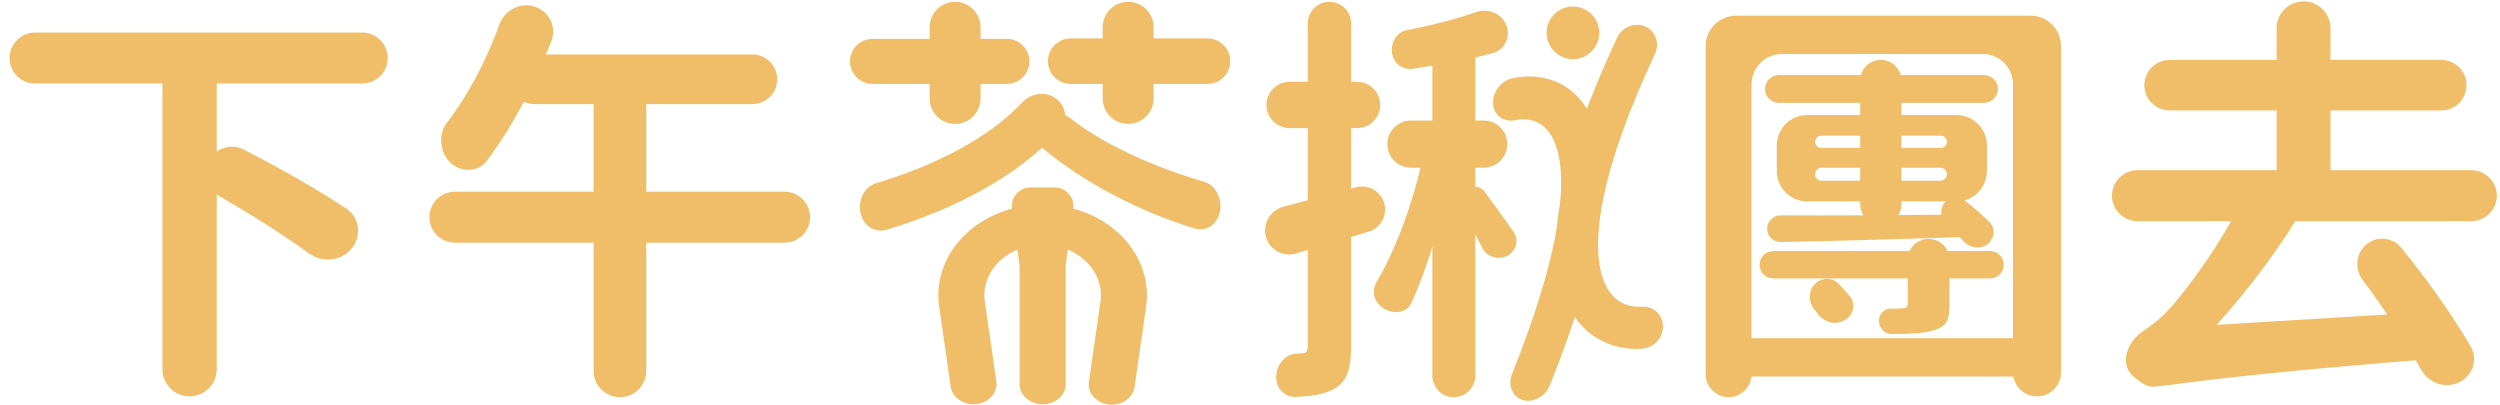 <svg width="247" height="40" viewBox="0 0 247 40" fill="none" xmlns="http://www.w3.org/2000/svg">
<g id="Group 2">
<g id="&#228;&#184;&#139;&#229;&#141;&#136;&#232;&#140;&#182;&#230;&#143;&#170;&#229;&#156;&#152;&#229;&#142;&#187;">
<path d="M0.946 5.731C0.946 4.341 2.073 3.215 3.463 3.215H35.788C37.178 3.215 38.304 4.341 38.304 5.731C38.304 7.121 37.178 8.248 35.788 8.248H3.463C2.073 8.248 0.946 7.121 0.946 5.731ZM16.048 7.749H21.414V36.475C21.414 37.957 20.213 39.158 18.731 39.158C17.249 39.158 16.048 37.957 16.048 36.475V7.749ZM21.685 19.386C20.254 18.561 19.899 16.632 20.979 15.381C21.749 14.488 23.027 14.228 24.076 14.769C27.397 16.481 31.316 18.675 34.227 20.622C35.548 21.506 35.745 23.313 34.746 24.548C33.716 25.822 31.822 25.985 30.499 25.019C28.017 23.206 24.732 21.143 21.685 19.386Z" fill="#F0BD68"/>
<path d="M49.327 2.447C49.815 1.097 51.216 0.268 52.613 0.596C54.141 0.954 55.046 2.538 54.489 4.005C52.805 8.445 50.523 12.658 48.124 15.853C47.347 16.888 45.932 17.071 44.855 16.352C43.493 15.444 43.165 13.402 44.165 12.106C46.24 9.418 48.043 6 49.327 2.447ZM50.606 6.735C51.021 5.903 51.871 5.378 52.801 5.378H74.331C75.687 5.378 76.786 6.477 76.786 7.832C76.786 9.188 75.687 10.287 74.331 10.287H52.801C50.976 10.287 49.79 8.367 50.606 6.735ZM42.423 21.457C42.423 20.067 43.55 18.94 44.94 18.94H77.514C78.904 18.94 80.031 20.067 80.031 21.457C80.031 22.847 78.904 23.974 77.514 23.974H44.94C43.55 23.974 42.423 22.847 42.423 21.457ZM58.648 10.183C58.648 8.747 59.812 7.583 61.248 7.583C62.684 7.583 63.848 8.747 63.848 10.183V36.641C63.848 38.077 62.684 39.241 61.248 39.241C59.812 39.241 58.648 38.077 58.648 36.641V10.183Z" fill="#F0BD68"/>
<path d="M103.432 11.386C104.198 11.024 105.101 11.172 105.766 11.697C108.971 14.222 113.942 16.5 118.977 17.962C120.478 18.398 121.045 20.517 120.165 21.809C119.668 22.539 118.832 22.821 117.988 22.563C112.564 20.903 107.022 18.019 102.936 14.576C101.855 13.665 102.155 11.99 103.432 11.386ZM100.944 10.162C101.683 9.372 102.824 9.037 103.825 9.448C105.228 10.025 105.725 11.764 104.697 12.88C100.517 17.416 94.522 20.584 87.641 22.692C86.752 22.965 85.854 22.631 85.347 21.852C84.518 20.578 85.059 18.561 86.514 18.122C92.459 16.328 97.706 13.626 100.944 10.162ZM83.983 6.064C83.983 4.835 84.979 3.839 86.209 3.839H99.479C100.709 3.839 101.705 4.835 101.705 6.064C101.705 7.293 100.709 8.29 99.479 8.29H86.209C84.979 8.29 83.983 7.293 83.983 6.064ZM91.846 2.695C91.846 1.304 92.972 0.178 94.362 0.178C95.752 0.178 96.879 1.304 96.879 2.695V9.725C96.879 11.115 95.752 12.242 94.362 12.242C92.972 12.242 91.846 11.115 91.846 9.725V2.695ZM108.944 2.695C108.944 1.304 110.071 0.178 111.461 0.178C112.851 0.178 113.978 1.304 113.978 2.695V9.725C113.978 11.115 112.851 12.242 111.461 12.242C110.071 12.242 108.944 11.115 108.944 9.725V2.695ZM103.536 6.043C103.536 4.803 104.541 3.797 105.782 3.797H119.302C120.543 3.797 121.549 4.803 121.549 6.043C121.549 7.284 120.543 8.29 119.302 8.29H105.782C104.541 8.29 103.536 7.284 103.536 6.043Z" fill="#F0BD68"/>
<path d="M137.066 14.239C137.066 12.952 138.109 11.909 139.396 11.909H146.593C147.88 11.909 148.923 12.952 148.923 14.239C148.923 15.526 147.88 16.569 146.593 16.569H139.396C138.109 16.569 137.066 15.526 137.066 14.239ZM141.518 5.794C141.518 4.622 142.468 3.672 143.639 3.672C144.811 3.672 145.761 4.622 145.761 5.794V37.12C145.761 38.291 144.811 39.241 143.639 39.241C142.468 39.241 141.518 38.291 141.518 37.12V5.794ZM145.831 1.199C146.764 0.871 147.821 1.112 148.458 1.868C149.454 3.05 148.969 4.848 147.477 5.25C144.921 5.937 142.134 6.437 139.521 6.799C138.661 6.919 137.879 6.397 137.608 5.572C137.257 4.506 137.859 3.2 138.96 2.987C141.395 2.518 143.853 1.894 145.831 1.199ZM140.531 15.749C140.721 14.863 141.62 14.303 142.488 14.563C143.216 14.782 143.669 15.51 143.526 16.257C142.655 20.828 141.239 25.99 139.456 29.908C138.829 31.286 136.758 31.047 135.986 29.745C135.617 29.123 135.672 28.415 136.042 27.793C137.938 24.603 139.635 19.924 140.531 15.749ZM144.516 19.018C145.067 18.256 146.159 18.228 146.719 18.983C147.631 20.213 148.809 21.86 149.534 22.888C149.878 23.377 149.92 24.014 149.651 24.548C149.006 25.825 147.063 25.761 146.432 24.477C145.741 23.071 144.987 21.631 144.42 20.585C144.15 20.087 144.185 19.478 144.516 19.018ZM125.049 23.308C124.748 22.023 125.548 20.738 126.827 20.414C128.949 19.878 131.432 19.205 133.952 18.509C135.275 18.143 136.62 19.016 136.821 20.373C136.986 21.487 136.314 22.555 135.237 22.884C132.795 23.628 130.31 24.371 128.043 25.045C126.731 25.435 125.362 24.64 125.049 23.308ZM125.127 10.37C125.127 9.106 126.151 8.082 127.415 8.082H134.071C135.335 8.082 136.359 9.106 136.359 10.37C136.359 11.634 135.335 12.658 134.071 12.658H127.415C126.151 12.658 125.127 11.634 125.127 10.37ZM129.204 2.32C129.204 1.137 130.163 0.178 131.346 0.178C132.529 0.178 133.489 1.137 133.489 2.32V34.249C133.489 36.413 133.114 37.619 131.908 38.368C131.001 38.918 129.742 39.141 128.013 39.213C127.106 39.25 126.359 38.661 126.145 37.779C125.83 36.484 126.759 34.972 128.091 34.937C128.283 34.931 128.435 34.924 128.538 34.915C129.037 34.915 129.204 34.748 129.204 34.208V2.32Z" fill="#F0BD68"/>
<path d="M174.383 8.789C174.383 8.031 174.997 7.416 175.756 7.416H196.016C196.774 7.416 197.388 8.031 197.388 8.789C197.388 9.547 196.774 10.162 196.016 10.162H175.756C174.997 10.162 174.383 9.547 174.383 8.789ZM173.842 26.158C173.842 25.411 174.447 24.806 175.194 24.806H196.619C197.366 24.806 197.971 25.411 197.971 26.158C197.971 26.904 197.366 27.51 196.619 27.51H175.194C174.447 27.51 173.842 26.904 173.842 26.158ZM179.195 30.48C178.499 29.572 178.758 28.214 179.79 27.718C180.418 27.417 181.171 27.526 181.653 28.03C182.035 28.429 182.414 28.855 182.758 29.275C183.421 30.084 183.086 31.229 182.152 31.696C181.257 32.143 180.157 31.794 179.571 30.985C179.45 30.818 179.324 30.649 179.195 30.48ZM179.978 16.569C179.622 16.569 179.333 16.857 179.333 17.213C179.333 17.57 179.622 17.858 179.978 17.858H191.71C192.066 17.858 192.355 17.57 192.355 17.213C192.355 16.857 192.066 16.569 191.71 16.569H179.978ZM179.937 13.407C179.604 13.407 179.333 13.677 179.333 14.01C179.333 14.343 179.604 14.613 179.937 14.613H191.751C192.085 14.613 192.355 14.343 192.355 14.01C192.355 13.677 192.085 13.407 191.751 13.407H179.937ZM175.548 14.368C175.548 12.712 176.891 11.368 178.548 11.368H193.307C194.964 11.368 196.307 12.712 196.307 14.368V16.897C196.307 18.554 194.964 19.897 193.307 19.897H178.548C176.891 19.897 175.548 18.554 175.548 16.897V14.368ZM188.486 25.659C188.486 24.521 189.408 23.599 190.545 23.599C191.682 23.599 192.604 24.521 192.604 25.659V30.131C192.604 31.753 192.271 32.252 191.065 32.627C190.091 32.952 188.709 32.995 186.839 33C186.323 33.002 185.878 32.601 185.706 32.115C185.432 31.341 185.975 30.496 186.796 30.495C187.317 30.494 187.746 30.483 187.945 30.463C188.319 30.463 188.486 30.339 188.486 29.964V25.659ZM174.596 22.679C174.548 21.917 175.156 21.275 175.919 21.279C180.686 21.302 187.174 21.267 193.617 21.199C194.262 21.192 194.778 21.733 194.742 22.376C194.709 22.951 194.244 23.407 193.669 23.426C187.339 23.642 180.901 23.822 175.928 23.911C175.225 23.924 174.64 23.38 174.596 22.679ZM192.307 22.158C191.577 21.489 191.625 20.286 192.449 19.736C192.945 19.406 193.594 19.409 194.066 19.771C194.935 20.436 195.819 21.209 196.548 21.924C197.196 22.559 197.073 23.594 196.347 24.136C195.637 24.666 194.627 24.518 194.028 23.866C193.511 23.305 192.913 22.713 192.307 22.158ZM183.785 7.957C183.785 6.831 184.697 5.919 185.823 5.919C186.949 5.919 187.862 6.831 187.862 7.957V20.186C187.862 21.28 186.999 22.178 185.906 22.223C184.749 22.27 183.785 21.345 183.785 20.186V7.957ZM168.517 4.55C168.517 2.894 169.86 1.55 171.517 1.55H200.629C202.286 1.55 203.629 2.894 203.629 4.55V36.787C203.629 38.097 202.567 39.158 201.257 39.158C199.948 39.158 198.886 38.097 198.886 36.787V8.336C198.886 6.679 197.543 5.336 195.886 5.336H176.052C174.395 5.336 173.052 6.679 173.052 8.336V36.974C173.052 38.226 172.037 39.241 170.784 39.241C169.532 39.241 168.517 38.226 168.517 36.974V4.55ZM170.722 35.31C170.722 34.265 171.569 33.417 172.615 33.417H198.907C199.952 33.417 200.8 34.265 200.8 35.31C200.8 36.355 199.952 37.203 198.907 37.203H172.615C171.569 37.203 170.722 36.355 170.722 35.31Z" fill="#F0BD68"/>
<path d="M211.866 8.415C211.866 7.036 212.983 5.919 214.362 5.919H241.195C242.573 5.919 243.691 7.036 243.691 8.415C243.691 9.793 242.573 10.911 241.195 10.911H214.362C212.983 10.911 211.866 9.793 211.866 8.415ZM208.662 19.335C208.662 17.945 209.789 16.818 211.179 16.818H244.169C245.559 16.818 246.686 17.945 246.686 19.335C246.686 20.725 245.559 21.852 244.169 21.852H211.179C209.789 21.852 208.662 20.725 208.662 19.335ZM224.929 2.799C224.929 1.328 226.121 0.136 227.591 0.136C229.062 0.136 230.254 1.328 230.254 2.799V16.777C230.254 18.247 229.062 19.439 227.591 19.439C226.121 19.439 224.929 18.247 224.929 16.777V2.799ZM233.417 27.644C232.441 26.343 232.893 24.446 234.38 23.789C235.365 23.355 236.521 23.609 237.205 24.44C239.766 27.55 242.315 31.174 244.098 34.224C244.836 35.486 244.314 37.075 243.016 37.746C241.629 38.463 239.919 37.851 239.176 36.478C237.691 33.736 235.571 30.514 233.417 27.644ZM212.615 38.201C212.127 38.201 211.444 37.778 210.77 37.185C209.38 35.962 210.139 33.797 211.673 32.759C212.633 32.11 213.563 31.377 214.112 30.755C215.318 29.549 218.957 24.892 221.364 20.111C221.688 19.468 222.209 18.941 222.881 18.682C225.145 17.809 230.147 16.25 227.466 20.729C224.081 26.385 219.59 31.835 215.659 35.496C215.601 35.55 215.568 35.626 215.568 35.705C215.568 35.705 215.568 38.201 212.615 38.201ZM212.615 38.201C211.314 37.15 211.413 35.138 212.809 34.219L215.067 32.734C215.504 32.446 216.01 32.277 216.533 32.245L236.187 31.048C237.747 30.953 239.128 32.071 239.476 33.594C239.645 34.331 239.817 35.014 239.947 35.497C217.732 37.245 214.252 38.201 212.615 38.201Z" fill="#F0BD68"/>
</g>
<path id="Subtract" d="M101.82 18.519C100.703 18.519 99.841 19.503 99.988 20.61C97.671 21.23 95.679 22.539 94.362 24.307C93.045 26.076 92.488 28.191 92.788 30.281L93.935 38.245C94.022 38.756 94.335 39.217 94.808 39.53C95.281 39.843 95.877 39.982 96.467 39.918C97.057 39.854 97.594 39.592 97.965 39.188C98.335 38.784 98.508 38.27 98.448 37.756L97.301 29.792C97.151 28.751 97.381 27.695 97.96 26.773C98.538 25.852 99.436 25.112 100.526 24.659L100.739 26.261L100.739 38.001C100.75 38.519 100.994 39.012 101.419 39.375C101.845 39.738 102.417 39.942 103.013 39.942C103.61 39.942 104.182 39.738 104.608 39.375C105.033 39.012 105.277 38.519 105.287 38.001L105.287 26.261L105.5 24.66C106.589 25.113 107.487 25.853 108.066 26.774C108.645 27.695 108.876 28.751 108.726 29.792L107.581 37.755C107.543 38.012 107.565 38.274 107.644 38.524C107.723 38.775 107.858 39.009 108.041 39.214C108.225 39.419 108.453 39.59 108.713 39.719C108.973 39.847 109.259 39.93 109.556 39.962C110.154 40.027 110.756 39.882 111.232 39.56C111.708 39.239 112.018 38.766 112.093 38.246L113.238 30.281C113.539 28.191 112.982 26.076 111.665 24.307C110.348 22.539 108.356 21.23 106.038 20.61C106.186 19.503 105.324 18.519 104.207 18.519H101.82Z" fill="#F0BD68"/>
<g id="Group 1">
<path id="Vector 3 (Stroke)" fill-rule="evenodd" clip-rule="evenodd" d="M147.519 10.237C147.448 9.091 148.301 7.967 149.425 7.728C150.974 7.399 152.744 7.486 154.321 8.353C155.924 9.234 157.177 10.838 157.825 13.238C159.087 17.906 158.102 25.672 153.132 38.049C152.679 39.177 151.476 39.837 150.445 39.523C149.415 39.208 148.946 38.039 149.4 36.91C154.279 24.76 154.775 18.192 153.887 14.905C153.46 13.328 152.731 12.549 152.035 12.167C151.314 11.77 150.47 11.713 149.682 11.88C148.558 12.12 147.59 11.384 147.519 10.237Z" fill="#F0BD68"/>
<path id="Vector 4 (Stroke)" fill-rule="evenodd" clip-rule="evenodd" d="M164.298 32.223C164.322 33.371 163.412 34.37 162.267 34.453C160.694 34.566 158.921 34.229 157.378 33.141C155.811 32.036 154.631 30.264 154.084 27.791C153.018 22.975 154.309 15.38 159.767 3.729C160.264 2.668 161.504 2.169 162.537 2.615C163.569 3.061 164.003 4.284 163.506 5.345C158.148 16.781 157.381 23.273 158.137 26.69C158.501 28.332 159.201 29.211 159.876 29.687C160.573 30.178 161.4 30.35 162.179 30.293C163.325 30.21 164.273 31.074 164.298 32.223Z" fill="#F0BD68"/>
</g>
<circle id="Ellipse 22" cx="155.405" cy="3.244" r="2.6" fill="#F0BD68"/>
</g>
</svg>
